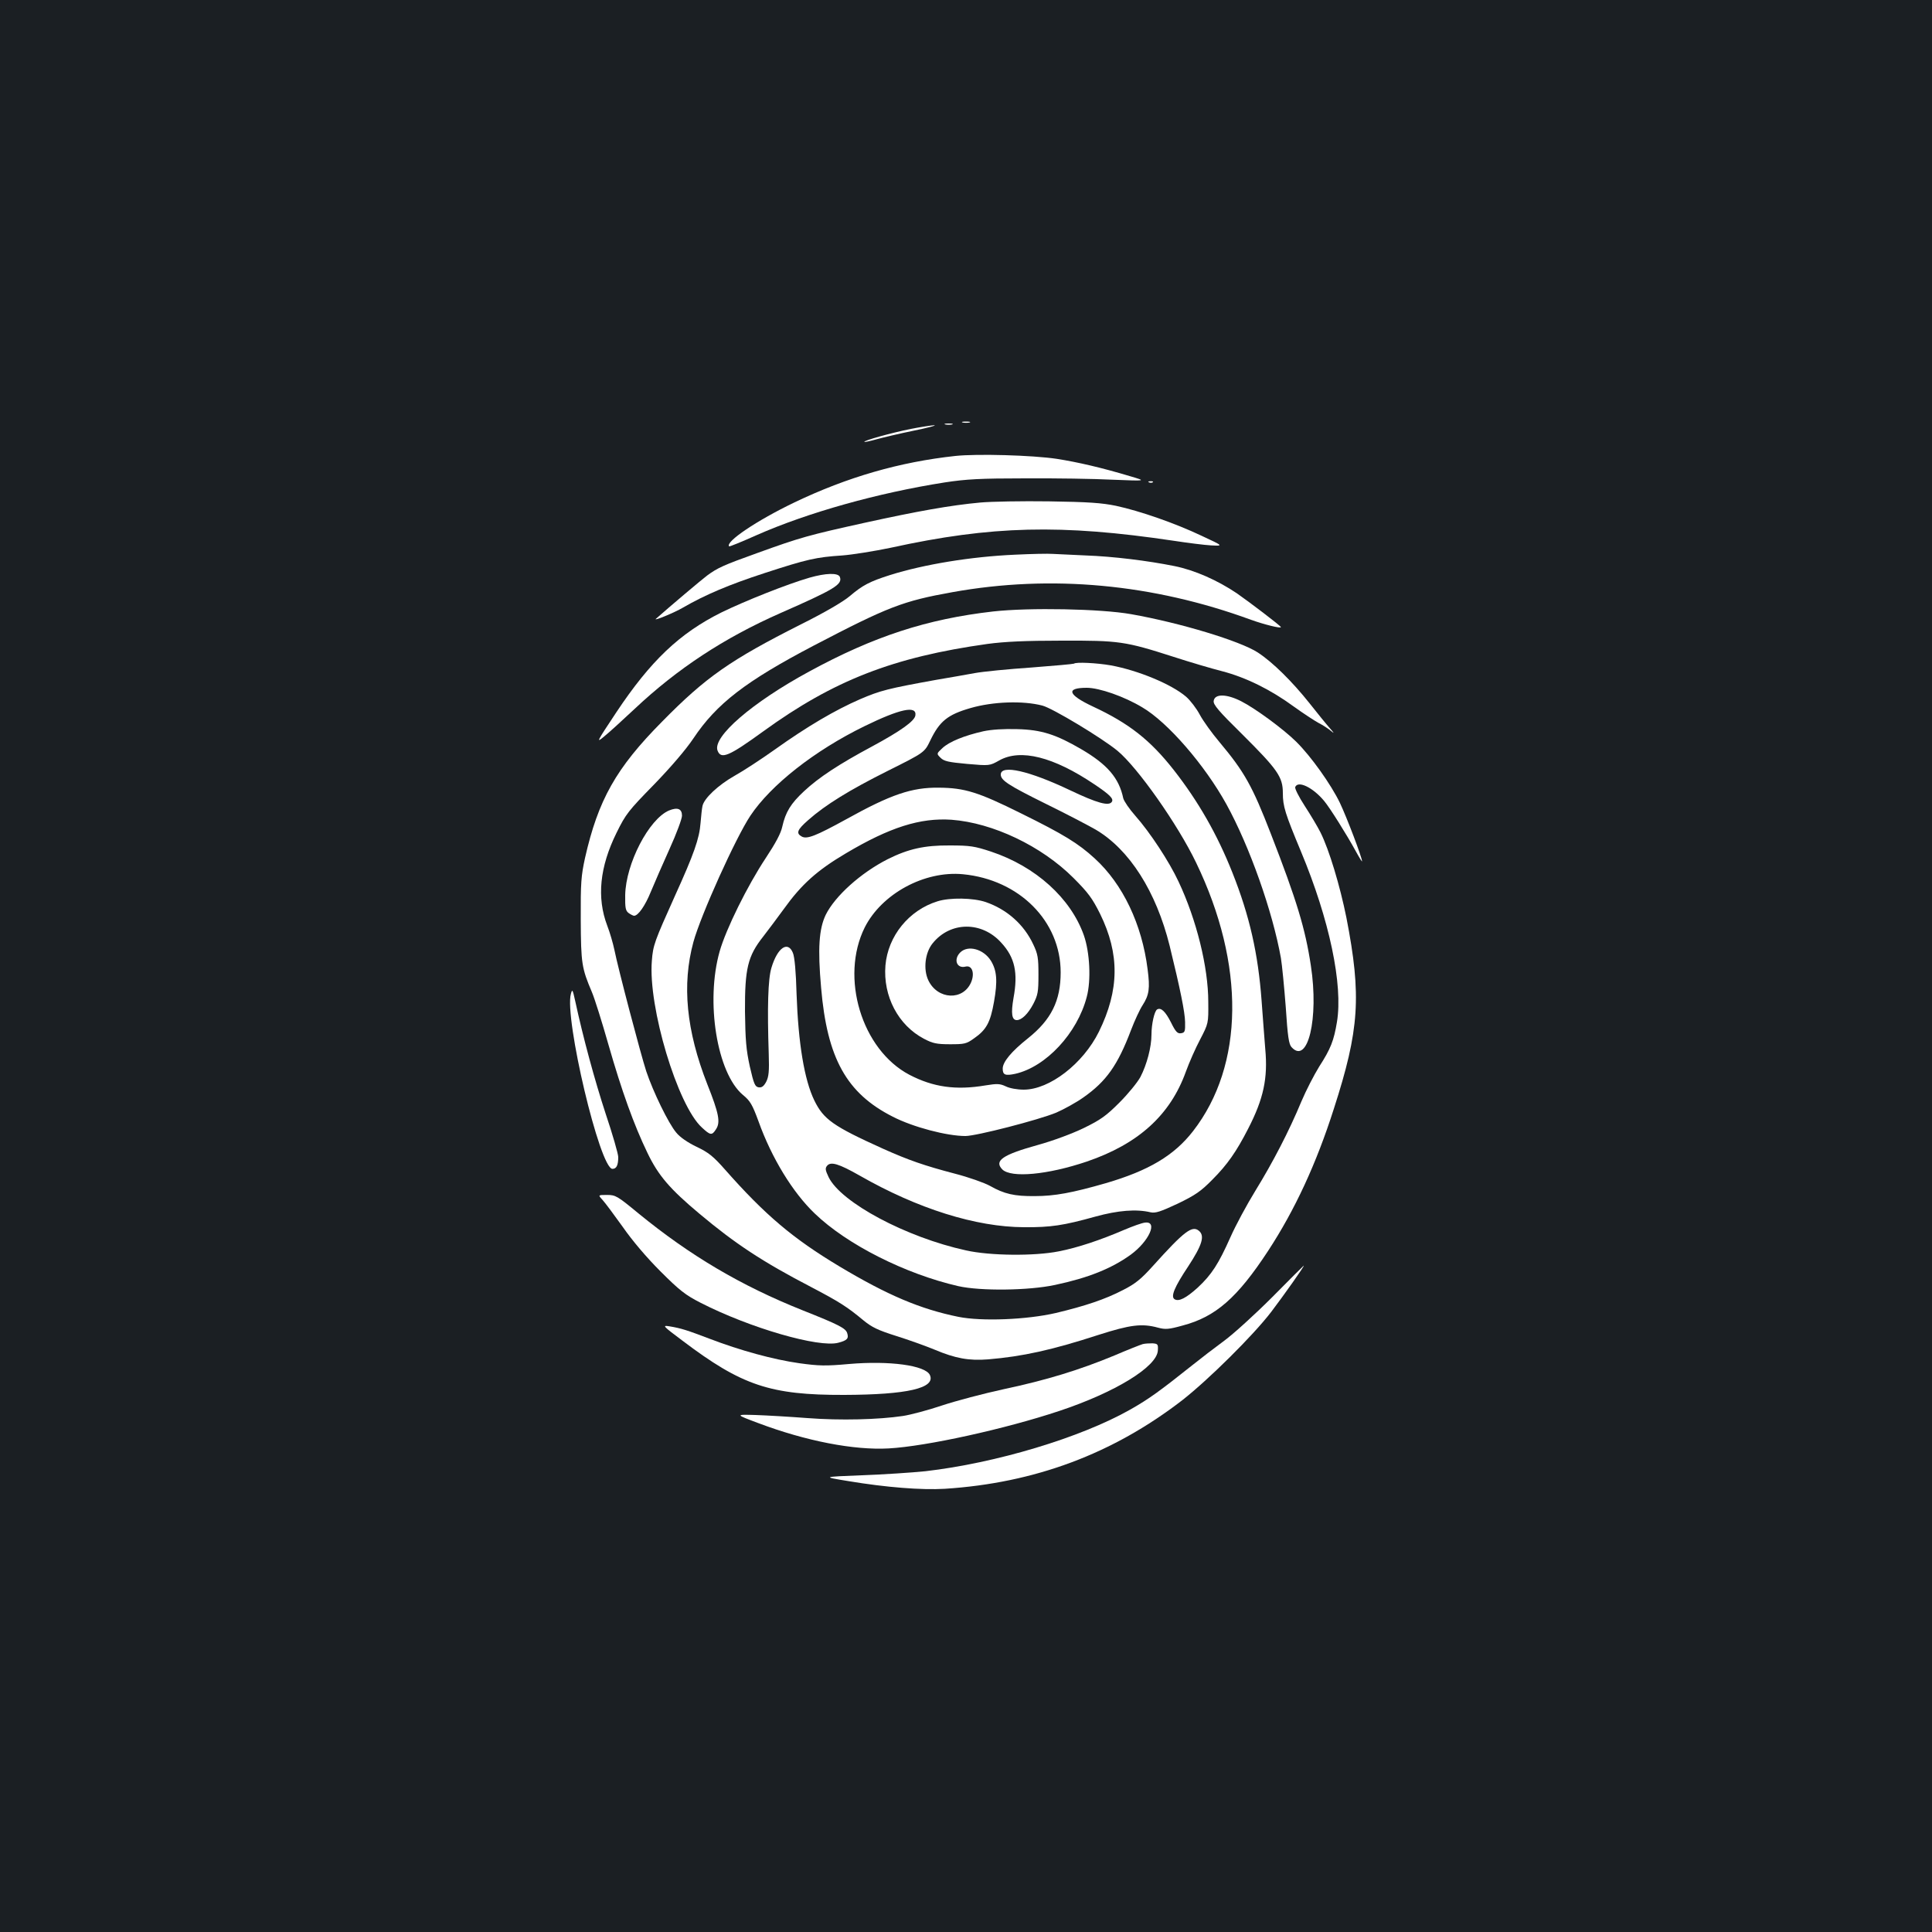 <?xml version="1.0" standalone="no"?>
<!DOCTYPE svg PUBLIC "-//W3C//DTD SVG 20010904//EN"
 "http://www.w3.org/TR/2001/REC-SVG-20010904/DTD/svg10.dtd">
<svg version="1.0" xmlns="http://www.w3.org/2000/svg"
 width="1000pt" height="1000pt" viewBox="0 0 1000 1000"
 preserveAspectRatio="xMidYMid meet">
<rect width="100%" height="100%" fill="#1b1f23"/>
<g transform="translate(0,1000) scale(0.1,-0.1)"
fill="#ffffff" stroke="none">
<path d="M4983 7813 c9 -2 25 -2 35 0 9 3 1 5 -18 5 -19 0 -27 -2 -17 -5z"/>
<path d="M4893 7803 c9 -2 25 -2 35 0 9 3 1 5 -18 5 -19 0 -27 -2 -17 -5z"/>
<path d="M4715 7780 c-101 -20 -247 -61 -241 -67 2 -2 30 4 62 13 33 9 120 30
194 45 74 15 122 28 105 28 -16 -1 -70 -9 -120 -19z"/>
<path d="M4945 7640 c-287 -31 -559 -109 -834 -241 -192 -92 -359 -204 -337
-227 2 -2 66 24 142 58 265 117 629 219 974 273 111 17 184 21 415 21 154 1
359 -2 455 -7 175 -7 175 -7 90 18 -150 45 -272 73 -380 90 -126 19 -413 27
-525 15z"/>
<path d="M5948 7503 c7 -3 16 -2 19 1 4 3 -2 6 -13 5 -11 0 -14 -3 -6 -6z"/>
<path d="M5075 7399 c-154 -14 -327 -45 -600 -105 -290 -64 -333 -76 -554
-156 -179 -64 -208 -78 -261 -117 -27 -20 -194 -161 -265 -224 -16 -14 96 32
140 58 114 66 239 119 420 178 224 73 269 83 405 92 52 4 165 22 251 40 521
114 881 123 1464 36 72 -11 159 -22 194 -24 64 -3 64 -3 -50 50 -137 65 -318
128 -443 155 -73 15 -142 20 -346 23 -140 2 -300 -1 -355 -6z"/>
<path d="M5255 7129 c-229 -10 -471 -50 -647 -105 -107 -34 -143 -53 -209
-109 -34 -29 -128 -84 -252 -146 -367 -185 -494 -274 -720 -504 -239 -241
-331 -406 -399 -706 -20 -92 -23 -128 -22 -319 1 -228 5 -251 58 -376 14 -33
52 -154 85 -270 69 -241 132 -416 202 -561 56 -117 116 -187 269 -315 186
-156 327 -249 579 -380 147 -77 187 -103 270 -172 44 -36 75 -51 170 -81 64
-20 153 -52 199 -71 107 -45 177 -58 277 -50 178 15 329 48 572 127 163 52
223 60 307 37 38 -10 55 -9 127 11 171 45 283 143 443 387 138 211 249 450
340 735 132 409 144 583 65 989 -33 164 -89 351 -134 441 -15 30 -52 92 -82
138 -30 46 -52 90 -49 97 14 36 92 -2 150 -72 30 -36 117 -175 163 -259 18
-33 33 -57 33 -53 0 19 -78 225 -115 303 -46 95 -149 240 -225 315 -64 64
-212 173 -285 210 -76 39 -138 40 -143 2 -3 -19 26 -53 145 -170 186 -185 213
-223 213 -307 0 -69 12 -106 94 -303 147 -352 218 -689 186 -882 -16 -96 -32
-138 -92 -231 -26 -42 -68 -123 -92 -180 -64 -154 -147 -314 -238 -462 -45
-73 -103 -181 -129 -240 -62 -139 -97 -194 -170 -262 -60 -54 -97 -73 -119
-60 -22 13 -2 62 70 170 72 110 87 158 56 184 -35 30 -76 -1 -238 -181 -62
-69 -92 -93 -155 -125 -92 -48 -197 -83 -348 -119 -151 -35 -384 -44 -504 -20
-197 40 -367 112 -616 261 -240 144 -384 265 -593 502 -60 68 -85 88 -146 117
-46 22 -87 50 -106 74 -40 47 -120 212 -155 317 -29 89 -147 537 -165 629 -7
33 -23 89 -37 125 -55 145 -39 304 48 480 48 98 62 115 194 250 89 92 165 181
204 239 120 180 271 296 622 480 387 202 462 231 719 277 511 92 1038 43 1545
-143 70 -25 155 -46 155 -38 0 6 -166 132 -228 175 -101 68 -219 120 -323 141
-139 28 -318 50 -459 55 -69 3 -145 7 -170 8 -25 2 -112 0 -195 -4z"/>
<path d="M4190 7010 c-114 -33 -331 -119 -456 -180 -217 -108 -367 -251 -544
-517 -103 -155 -106 -161 -63 -125 25 20 96 85 158 143 221 208 463 367 753
495 282 124 324 149 309 188 -9 22 -73 20 -157 -4z"/>
<path d="M5140 6835 c-342 -39 -618 -129 -952 -311 -295 -160 -501 -338 -474
-409 18 -47 58 -30 236 99 365 265 675 385 1161 453 89 12 197 17 384 17 297
1 328 -3 580 -84 83 -27 195 -60 250 -74 123 -32 251 -95 370 -182 50 -36 108
-74 130 -86 22 -11 51 -30 65 -42 18 -15 16 -11 -6 14 -17 19 -65 78 -106 130
-89 112 -191 213 -268 263 -91 59 -400 153 -655 198 -157 28 -528 35 -715 14z"/>
<path d="M5559 6565 c-3 -2 -102 -11 -220 -20 -118 -8 -251 -21 -294 -29 -44
-8 -134 -24 -200 -35 -249 -45 -288 -55 -393 -100 -129 -56 -274 -141 -442
-261 -69 -49 -162 -110 -207 -135 -85 -48 -159 -117 -167 -157 -3 -13 -7 -52
-10 -88 -6 -80 -34 -160 -133 -378 -105 -234 -113 -254 -119 -335 -20 -239
133 -749 259 -863 44 -41 52 -42 73 -9 24 36 15 82 -45 233 -109 278 -132 515
-72 736 38 139 219 540 295 654 106 159 332 337 590 463 184 90 272 109 264
56 -4 -29 -75 -80 -225 -161 -170 -91 -275 -160 -351 -231 -69 -64 -96 -108
-113 -184 -7 -34 -35 -86 -86 -163 -94 -142 -205 -366 -238 -482 -74 -260 -14
-630 120 -743 38 -31 49 -50 81 -137 68 -190 177 -368 291 -477 167 -161 469
-313 743 -376 116 -26 364 -23 500 6 174 37 293 85 393 157 94 69 141 173 75
166 -16 -1 -65 -19 -110 -38 -121 -52 -240 -92 -338 -111 -125 -25 -356 -23
-480 5 -311 68 -647 248 -711 379 -17 36 -19 46 -8 59 19 23 60 11 169 -51
301 -172 602 -266 850 -267 140 -1 204 9 370 55 116 32 212 40 286 22 25 -5
50 3 140 45 91 44 120 64 179 124 78 78 125 146 185 263 80 155 103 262 89
413 -4 52 -13 165 -19 250 -18 244 -62 439 -151 663 -78 197 -177 370 -304
532 -121 154 -231 241 -418 328 -130 61 -142 97 -32 97 65 0 194 -45 287 -101
132 -77 324 -299 436 -502 120 -218 239 -555 282 -796 6 -36 17 -150 25 -253
10 -154 16 -193 30 -208 84 -93 142 148 100 422 -29 192 -73 337 -207 682 -96
248 -137 321 -266 475 -39 46 -85 110 -102 142 -17 32 -49 74 -71 93 -76 65
-248 136 -389 162 -74 13 -182 18 -191 9z m-164 -217 c52 -13 309 -168 389
-234 104 -86 312 -381 407 -579 255 -528 249 -1049 -16 -1390 -98 -126 -229
-204 -451 -269 -174 -50 -265 -67 -368 -67 -106 -1 -158 11 -232 53 -29 16
-111 45 -181 63 -160 42 -240 70 -372 129 -259 117 -308 152 -356 250 -52 107
-83 296 -92 551 -3 113 -10 192 -19 213 -26 64 -80 27 -111 -77 -18 -58 -22
-207 -14 -447 3 -89 0 -117 -13 -143 -13 -24 -23 -31 -39 -29 -19 3 -25 16
-46 108 -19 87 -23 136 -25 285 -1 221 14 286 94 387 27 35 75 99 107 143 91
127 172 200 321 288 227 135 385 185 547 174 214 -16 466 -136 631 -301 77
-77 98 -106 138 -186 102 -208 100 -394 -6 -610 -82 -166 -256 -300 -389 -300
-34 0 -73 7 -93 17 -30 14 -44 15 -105 5 -154 -26 -271 -9 -394 55 -247 130
-360 504 -231 763 88 174 309 294 508 275 292 -28 506 -243 506 -508 0 -147
-49 -245 -169 -341 -87 -69 -131 -123 -131 -157 0 -33 13 -38 65 -27 159 36
321 210 370 398 23 86 16 230 -15 319 -68 192 -249 356 -480 433 -85 28 -108
32 -215 32 -130 1 -214 -18 -320 -71 -140 -71 -273 -191 -321 -288 -35 -73
-42 -174 -24 -377 31 -366 132 -547 371 -668 105 -54 280 -100 376 -100 56 0
378 83 470 121 39 17 103 52 141 79 118 83 177 166 246 348 19 50 46 108 60
129 34 53 39 87 26 186 -29 232 -128 441 -274 574 -85 78 -162 125 -381 233
-221 110 -292 132 -425 133 -140 2 -249 -35 -481 -164 -155 -85 -202 -104
-229 -89 -31 17 -24 35 33 85 89 79 214 156 412 255 190 95 190 95 220 157 48
100 90 134 208 168 117 34 272 39 372 13z"/>
<path d="M5090 6215 c-98 -22 -177 -54 -212 -87 -31 -29 -31 -29 -10 -50 18
-18 40 -23 138 -32 116 -10 116 -10 166 18 110 62 281 19 493 -124 79 -53 100
-74 90 -90 -15 -24 -76 -7 -217 60 -210 100 -358 134 -358 81 0 -30 40 -56
230 -150 102 -50 219 -111 261 -135 175 -103 313 -320 383 -601 55 -225 79
-343 80 -395 1 -49 -1 -55 -21 -58 -18 -3 -28 7 -52 56 -29 57 -52 79 -72 67
-14 -9 -29 -76 -29 -130 0 -65 -24 -155 -57 -219 -15 -28 -64 -88 -109 -133
-69 -69 -97 -89 -185 -132 -60 -29 -160 -66 -236 -87 -184 -51 -229 -82 -185
-127 46 -45 234 -28 438 41 266 91 431 240 512 465 17 47 50 122 74 167 43 83
43 83 42 194 0 180 -61 426 -154 623 -48 103 -147 254 -224 341 -31 35 -58 75
-62 90 -22 105 -82 175 -217 254 -132 77 -207 101 -332 104 -71 2 -133 -2
-175 -11z"/>
<path d="M4853 5335 c-149 -46 -257 -180 -270 -332 -13 -159 66 -310 200 -380
44 -23 64 -28 134 -28 75 0 85 2 124 30 65 45 85 83 104 190 19 107 15 161
-16 212 -38 61 -119 83 -159 43 -36 -36 -18 -85 28 -73 33 8 48 -33 29 -80
-41 -98 -174 -92 -222 9 -27 57 -17 143 22 191 91 114 255 116 356 3 70 -76
87 -155 63 -285 -14 -81 -9 -115 17 -115 25 0 58 32 85 83 24 47 27 62 27 152
0 87 -3 107 -27 157 -48 103 -136 181 -246 219 -65 22 -185 24 -249 4z"/>
<path d="M3463 5805 c-104 -44 -224 -275 -227 -438 -1 -67 2 -81 18 -93 11 -8
24 -14 28 -14 21 0 57 51 87 125 18 44 62 144 97 222 35 77 64 155 64 171 0
36 -23 45 -67 27z"/>
<path d="M2955 4856 c-35 -124 150 -906 215 -906 21 0 30 19 30 61 0 16 -29
117 -65 224 -57 174 -117 395 -158 585 -13 59 -15 62 -22 36z"/>
<path d="M3118 3790 c13 -14 60 -77 105 -140 50 -72 124 -159 196 -231 99 -99
129 -122 207 -162 256 -131 613 -234 713 -207 46 12 55 22 46 50 -8 25 -42 43
-231 118 -318 127 -581 282 -850 502 -109 90 -118 95 -162 95 -47 0 -47 0 -24
-25z"/>
<path d="M6585 3286 c-88 -88 -200 -190 -249 -226 -49 -36 -122 -92 -163 -125
-171 -136 -226 -176 -323 -231 -258 -146 -696 -277 -1060 -319 -69 -7 -217
-17 -330 -21 -205 -8 -205 -8 -70 -30 198 -33 380 -47 500 -40 466 30 870 181
1230 459 134 105 366 334 460 457 63 83 176 242 168 239 -2 -1 -75 -74 -163
-163z"/>
<path d="M3532 3061 c308 -233 455 -282 837 -281 327 1 475 35 444 103 -23 50
-210 75 -418 57 -122 -11 -156 -10 -258 4 -134 19 -306 66 -465 127 -116 44
-146 54 -207 64 -38 6 -36 3 67 -74z"/>
<path d="M5915 3043 c-11 -3 -77 -29 -147 -59 -181 -75 -350 -127 -571 -174
-106 -23 -250 -61 -322 -85 -71 -24 -162 -48 -201 -54 -128 -19 -324 -24 -494
-11 -91 7 -212 14 -270 16 -105 3 -105 3 15 -42 247 -93 495 -141 675 -131
196 11 604 101 883 194 289 96 506 229 510 313 2 32 0 35 -28 37 -16 0 -39 -1
-50 -4z"/>
</g>
</svg>
